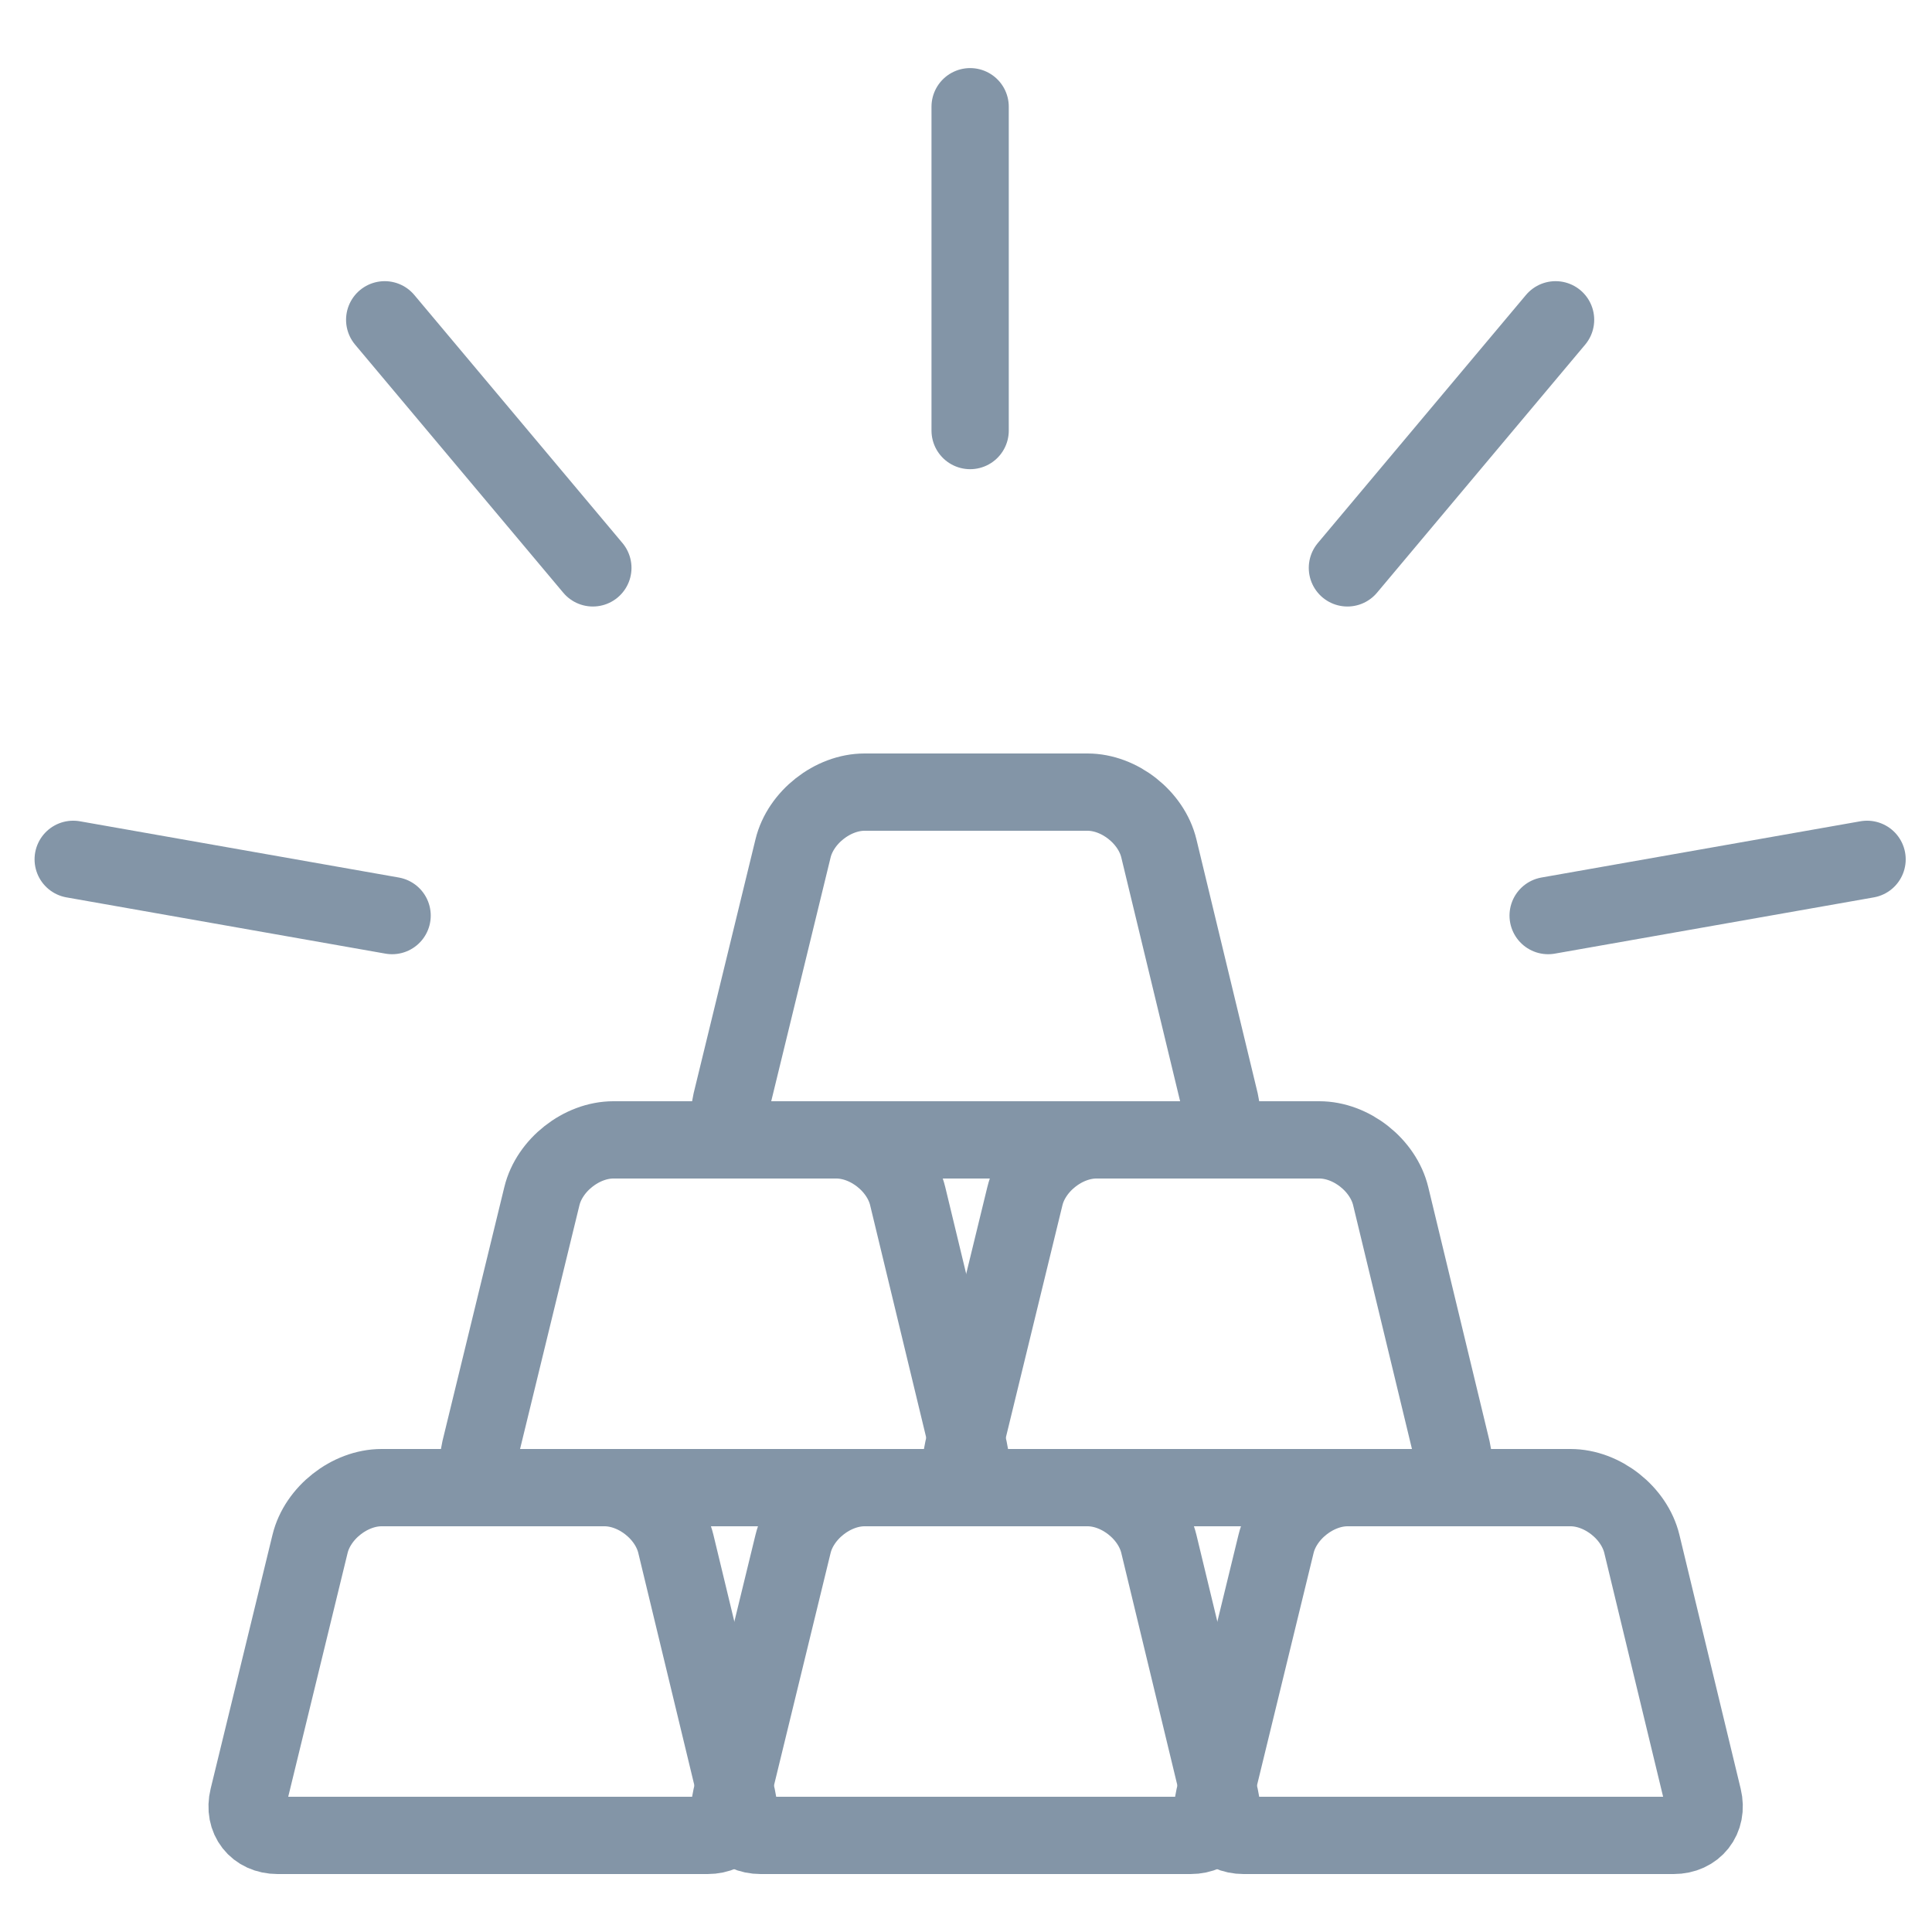 <?xml version="1.0" encoding="UTF-8"?>
<svg width="100px" height="100px" viewBox="0 0 100 100" version="1.1" xmlns="http://www.w3.org/2000/svg" xmlns:xlink="http://www.w3.org/1999/xlink">
    <!-- Generator: Sketch 50.2 (55047) - http://www.bohemiancoding.com/sketch -->
    <title>12. Gold</title>
    <desc>Created with Sketch.</desc>
    <defs></defs>
    <g id="12.-Gold" stroke="none" stroke-width="1" fill="none" fill-rule="evenodd" stroke-linecap="round" stroke-linejoin="round">
        <path d="M16.048,79.912 C16.439,78.304 18.103,77 19.749,77 L31.287,77 C32.94,77 34.595,78.309 34.982,79.912 L38.154,93.057 C38.413,94.13 37.719,95 36.628,95 L14.367,95 C13.265,95 12.584,94.132 12.846,93.057 L16.048,79.912 Z" id="Layer-1" stroke="#8395A7" stroke-width="4"></path>
        <path d="M41.048,79.912 C41.439,78.304 43.103,77 44.749,77 L56.287,77 C57.94,77 59.595,78.309 59.982,79.912 L63.154,93.057 C63.413,94.13 62.719,95 61.628,95 L39.367,95 C38.265,95 37.584,94.132 37.846,93.057 L41.048,79.912 Z" id="Layer-2" stroke="#8395A7" stroke-width="4"></path>
        <path d="M66.048,79.912 C66.439,78.304 68.103,77 69.749,77 L81.287,77 C82.94,77 84.595,78.309 84.982,79.912 L88.154,93.057 C88.413,94.13 87.719,95 86.628,95 L64.367,95 C63.265,95 62.584,94.132 62.846,93.057 L66.048,79.912 Z" id="Layer-3" stroke="#8395A7" stroke-width="4"></path>
        <path d="M28.048,61.912 C28.439,60.304 30.103,59 31.749,59 L43.287,59 C44.94,59 46.595,60.309 46.982,61.912 L50.154,75.057 C50.413,76.13 49.719,77 48.628,77 L26.367,77 C25.265,77 24.584,76.132 24.846,75.057 L28.048,61.912 Z" id="Layer-4" stroke="#8395A7" stroke-width="4"></path>
        <path d="M53.048,61.912 C53.439,60.304 55.103,59 56.749,59 L68.287,59 C69.94,59 71.595,60.309 71.982,61.912 L75.154,75.057 C75.413,76.13 74.719,77 73.628,77 L51.367,77 C50.265,77 49.584,76.132 49.846,75.057 L53.048,61.912 Z" id="Layer-5" stroke="#8395A7" stroke-width="4"></path>
        <path d="M41.048,43.912 C41.439,42.304 43.103,41 44.749,41 L56.287,41 C57.94,41 59.595,42.309 59.982,43.912 L63.154,57.057 C63.413,58.13 62.719,59 61.628,59 L39.367,59 C38.265,59 37.584,58.132 37.846,57.057 L41.048,43.912 Z" id="Layer-6" stroke="#8395A7" stroke-width="4"></path>
        <path d="M50.214,5.524 L50.214,22.285 M80.516,16.553 L69.742,29.393 M96.639,44.479 L80.132,47.39 M3.789,44.479 L20.295,47.39 M19.912,16.553 L30.686,29.393" id="Layer-7" stroke="#8395A7" stroke-width="4"></path>
    </g>
</svg>